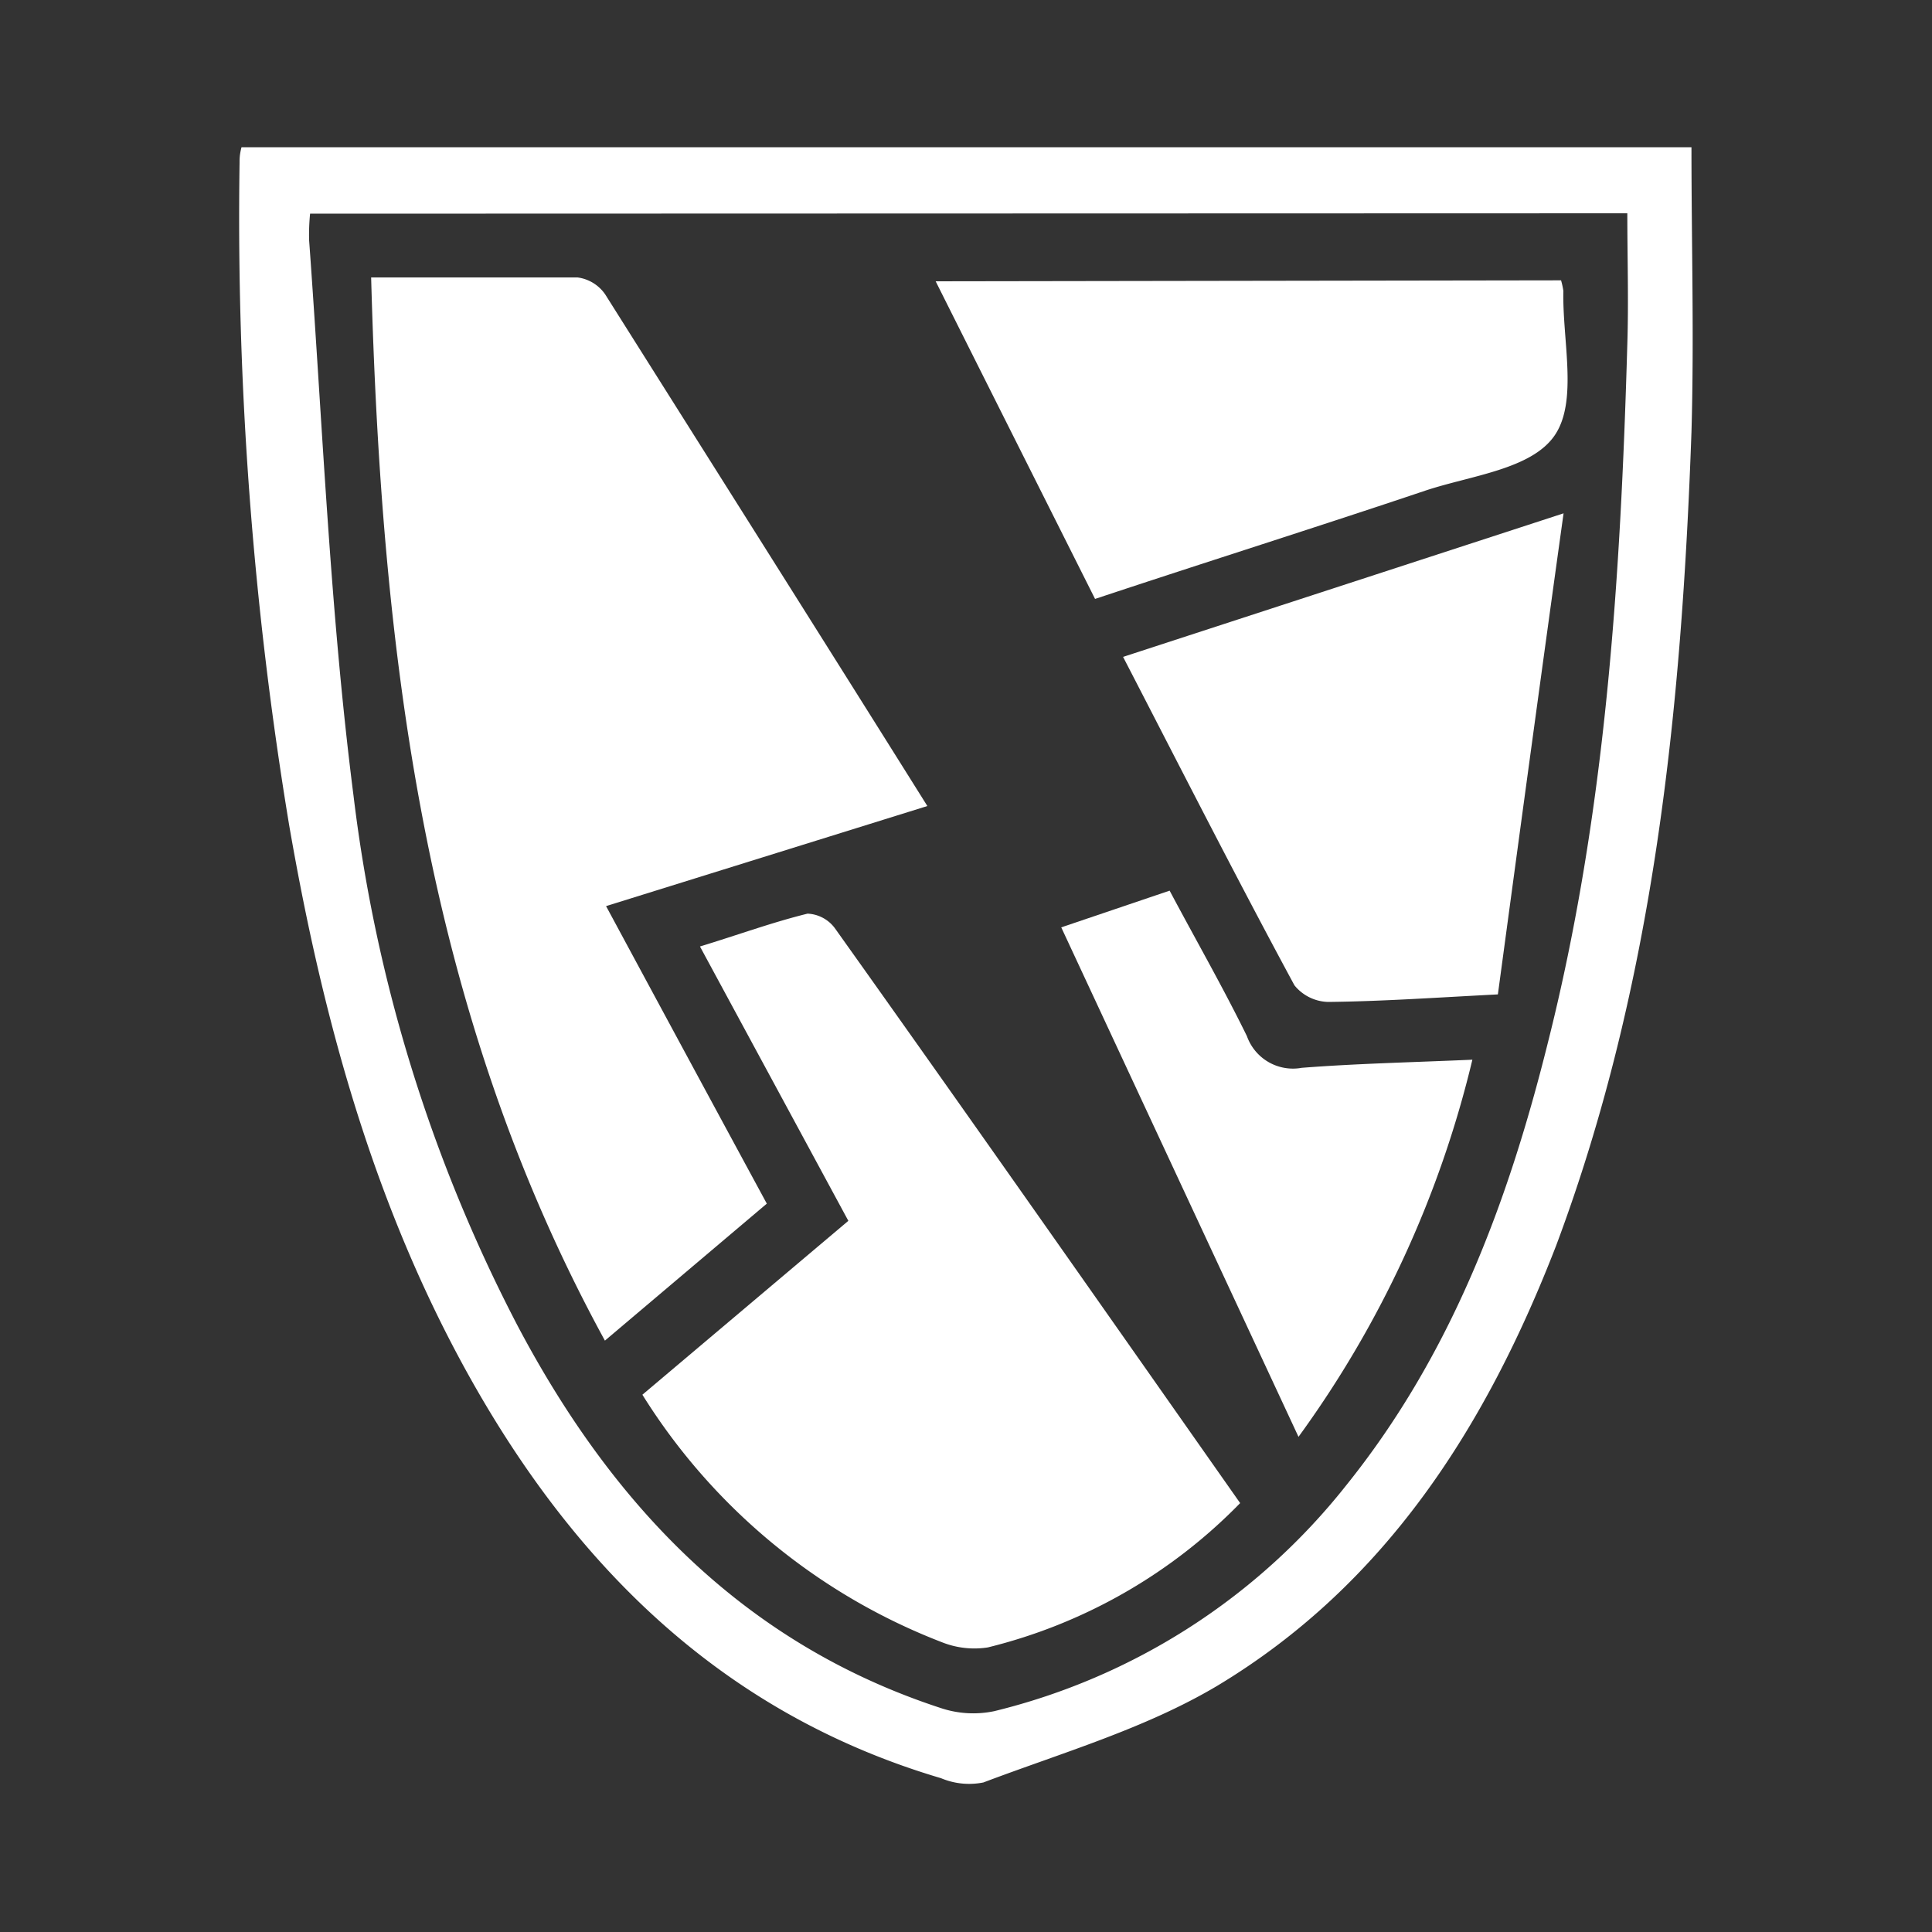 <svg id="Layer_1" data-name="Layer 1" xmlns="http://www.w3.org/2000/svg" viewBox="0 0 100 100"><rect x="0" y="0" width="100" height="100" fill="#333333" stroke="none"/><defs><style>.cls-1{fill:#fff;}</style></defs><title>vuln</title><path class="cls-1" d="M87.55,7.62c0,5,.14,9.88,0,14.74-.51,14.34-1.93,28.55-7,42.1C76.94,73.79,71.75,82,63,87.26c-3.72,2.21-8,3.45-12.1,5a3.75,3.75,0,0,1-2.19-.22C37.93,88.85,30.4,81.74,24.87,72.26c-5.33-9.15-8.11-19.2-9.9-29.53A192.29,192.29,0,0,1,12.4,8.42c0-.21,0-.41.1-.8Zm-71.5,3.44A11.09,11.09,0,0,0,16,12.44C16.7,22,17.08,31.67,18.3,41.2a80,80,0,0,0,8.48,27.4c4.88,9.25,11.67,16.45,21.89,19.8a5.31,5.31,0,0,0,2.79.17A33.28,33.28,0,0,0,69.68,76.88C75.1,70.14,78.05,62.27,80.11,54c3-11.88,3.77-24,4.12-36.19.07-2.24,0-4.48,0-6.77Z"/><path class="cls-1" d="M19.21,14.36c3.82,0,7.25,0,10.68,0a2.06,2.06,0,0,1,1.43.87C36.85,24,42.34,32.69,48,41.72L31.37,46.9c2.76,5.12,5.48,10.16,8.32,15.4l-8.38,7.09C21.91,52.2,19.74,33.62,19.21,14.36Z"/><path class="cls-1" d="M64.19,77.8a27.35,27.35,0,0,1-13.06,7.47A4.53,4.53,0,0,1,48.75,85a31.7,31.7,0,0,1-15.5-12.81l10.66-9-7.68-14.2c2-.61,3.74-1.25,5.57-1.7a1.86,1.86,0,0,1,1.41.75C50.19,57.84,57.13,67.75,64.19,77.8Z"/><path class="cls-1" d="M80.8,14.51a4.1,4.1,0,0,1,.12.55c-.06,2.54.76,5.68-.44,7.46s-4.36,2.09-6.72,2.88C68.17,27.28,62.55,29.05,56.68,31c-2.71-5.4-5.43-10.81-8.25-16.44Z"/><path class="cls-1" d="M77.53,51.47c-3.31.17-6,.36-8.79.39A2.32,2.32,0,0,1,67,51c-3-5.55-5.85-11.16-8.87-17l22.8-7.43C79.74,35.12,78.64,43.24,77.53,51.47Z"/><path class="cls-1" d="M54.93,48l5.61-1.9c1.36,2.56,2.76,5,4,7.53a2.53,2.53,0,0,0,2.84,1.64c2.81-.22,5.63-.28,8.83-.42a54.77,54.77,0,0,1-9,19.52Z"/></svg>